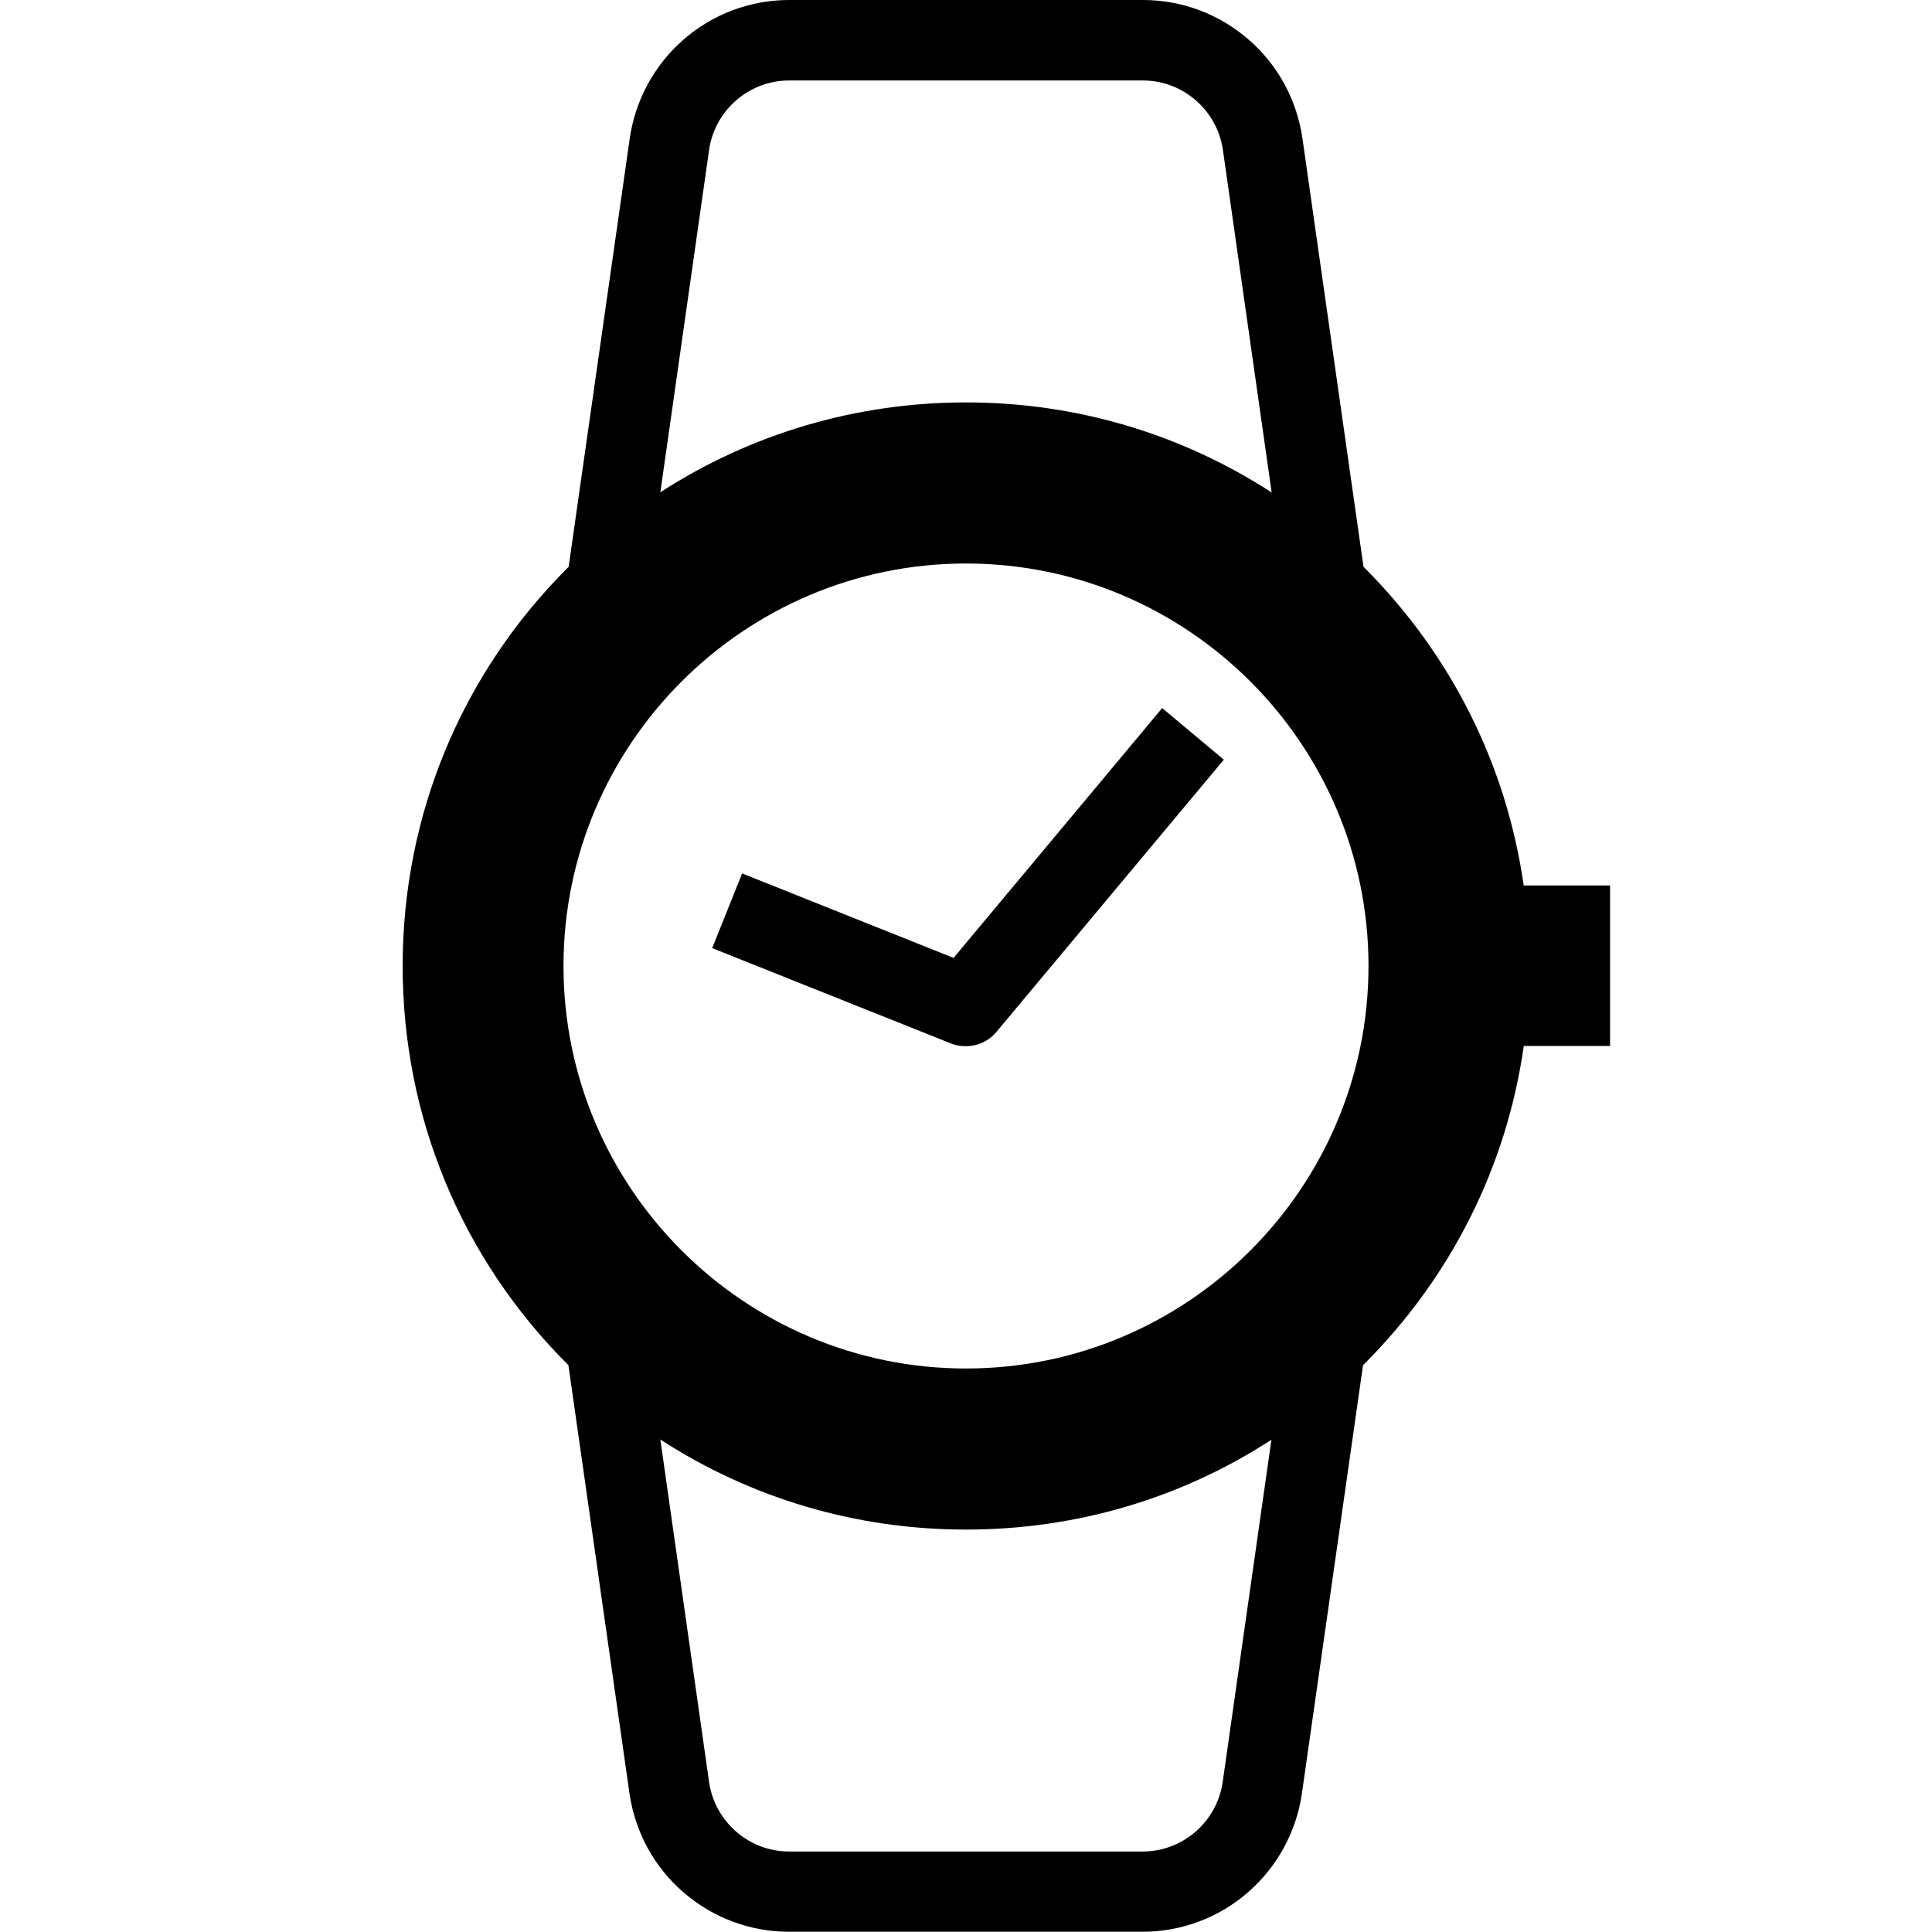 <!-- Generated by IcoMoon.io -->
<svg version="1.1" xmlns="http://www.w3.org/2000/svg" width="24" height="24" viewBox="0 0 24 24">
<path d="M20 11h-1.072c-0.213-1.491-0.897-2.866-1.981-3.95-0.003-0.003-0.006-0.006-0.009-0.009l-0.759-5.325c-0.069-0.475-0.306-0.912-0.669-1.225-0.363-0.316-0.828-0.491-1.309-0.491h-4.4c-0.481 0-0.947 0.175-1.309 0.491s-0.6 0.75-0.669 1.228l-0.759 5.322c-0.003 0.003-0.006 0.006-0.009 0.009-1.325 1.322-2.053 3.081-2.053 4.95s0.728 3.628 2.050 4.95c0.003 0.003 0.006 0.006 0.009 0.009l0.759 5.322c0.069 0.475 0.306 0.912 0.669 1.225 0.363 0.316 0.828 0.491 1.309 0.491h4.397c0.481 0 0.947-0.175 1.309-0.491s0.6-0.75 0.669-1.228l0.759-5.319c0.006-0.006 0.009-0.009 0.016-0.016 1.084-1.084 1.769-2.459 1.981-3.95h1.072v-1.994zM12 17c-2.756 0-5-2.244-5-5s2.244-5 5-5c2.756 0 5 2.244 5 5s-2.244 5-5 5zM8.809 1.859c0.072-0.491 0.497-0.859 0.991-0.859h4.4c0.494 0 0.919 0.369 0.991 0.859l0.606 4.259c-1.122-0.728-2.428-1.119-3.797-1.119s-2.675 0.391-3.797 1.116l0.606-4.256zM15.188 22.141c-0.072 0.491-0.497 0.859-0.991 0.859h-4.397c-0.494 0-0.919-0.369-0.991-0.859l-0.606-4.259c1.122 0.728 2.428 1.119 3.797 1.119 1.366 0 2.672-0.387 3.794-1.116l-0.606 4.256z"></path>
<path d="M11.847 11.9l-2.628-1.050-0.372 0.928 2.966 1.184c0.059 0.025 0.122 0.034 0.184 0.034 0.147 0 0.288-0.063 0.384-0.181l2.822-3.378-0.766-0.641-2.591 3.103z"></path>
</svg>
